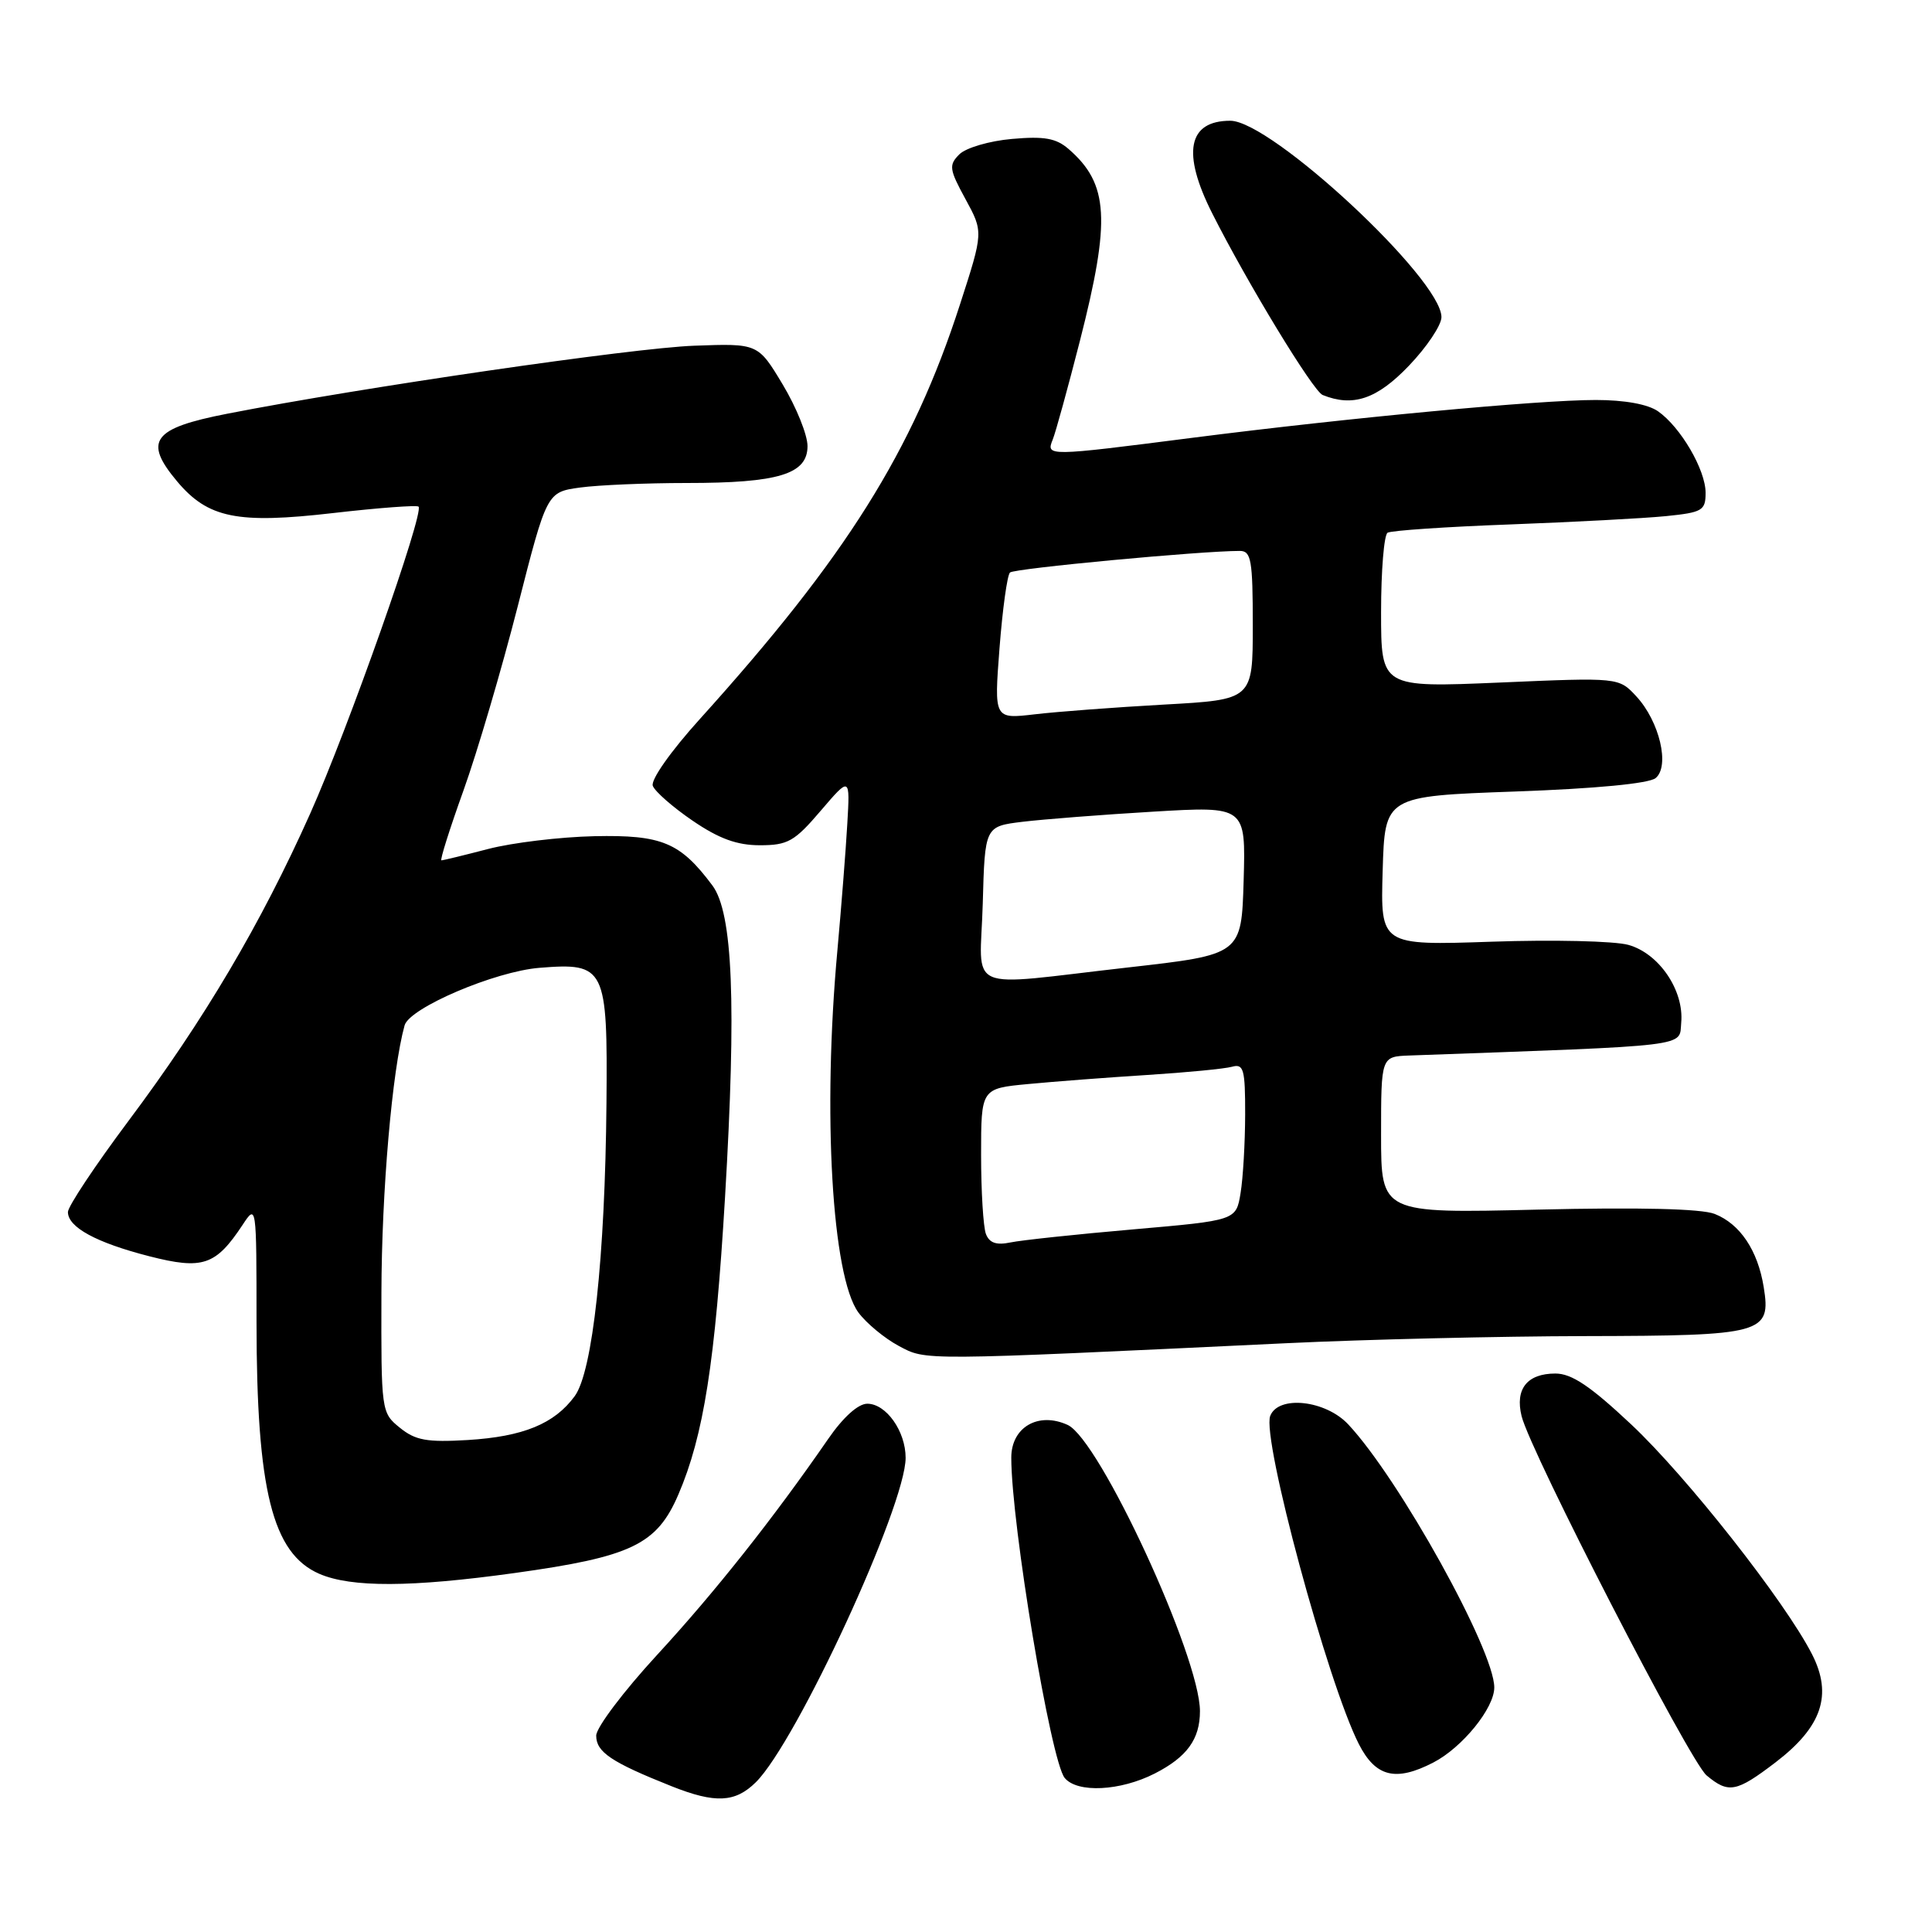 <?xml version="1.0" encoding="UTF-8" standalone="no"?>
<!DOCTYPE svg PUBLIC "-//W3C//DTD SVG 1.1//EN" "http://www.w3.org/Graphics/SVG/1.1/DTD/svg11.dtd" >
<svg xmlns="http://www.w3.org/2000/svg" xmlns:xlink="http://www.w3.org/1999/xlink" version="1.1" viewBox="0 0 256 256">
 <g >
 <path fill="currentColor"
d=" M 100.16 236.15 C 105.58 230.76 120.00 199.53 120.00 193.17 C 120.00 189.64 117.42 186.00 114.92 186.00 C 113.71 186.00 111.72 187.79 109.73 190.68 C 102.46 201.21 94.72 210.98 87.08 219.27 C 82.64 224.09 79.00 228.91 79.00 229.98 C 79.00 232.16 80.99 233.50 89.00 236.69 C 94.78 238.99 97.42 238.86 100.16 236.15 Z  M 153.01 235.00 C 157.28 232.82 159.00 230.45 159.00 226.74 C 159.00 219.53 145.69 190.73 141.47 188.81 C 137.58 187.03 134.00 189.11 134.00 193.15 C 134.00 201.97 139.24 233.37 141.08 235.59 C 142.75 237.61 148.44 237.33 153.01 235.00 Z  M 235.27 233.52 C 241.42 228.82 242.85 224.59 240.11 219.21 C 236.55 212.23 223.53 195.68 216.15 188.75 C 210.74 183.67 208.26 182.00 206.10 182.00 C 202.35 182.00 200.73 184.05 201.62 187.65 C 202.81 192.43 223.89 233.38 226.13 235.25 C 229.04 237.68 230.07 237.49 235.27 233.52 Z  M 189.93 233.54 C 193.77 231.55 198.00 226.34 198.00 223.60 C 198.00 218.66 185.42 195.98 178.66 188.75 C 175.65 185.52 169.38 184.84 168.31 187.62 C 167.17 190.59 175.93 223.02 180.06 231.11 C 182.28 235.46 184.94 236.12 189.93 233.54 Z  M 68.22 208.43 C 83.68 206.28 87.03 204.67 89.88 198.05 C 93.24 190.24 94.77 180.49 96.07 158.65 C 97.59 132.94 97.11 120.96 94.39 117.32 C 90.13 111.62 87.71 110.61 78.76 110.80 C 74.22 110.90 67.89 111.66 64.70 112.49 C 61.51 113.32 58.72 114.00 58.49 114.00 C 58.27 114.00 59.58 109.84 61.41 104.75 C 63.24 99.66 66.47 88.68 68.60 80.35 C 72.46 65.21 72.46 65.21 76.87 64.60 C 79.30 64.27 85.65 64.00 90.99 64.00 C 103.16 64.00 107.00 62.83 107.00 59.11 C 107.00 57.62 105.52 53.96 103.72 50.96 C 100.44 45.50 100.44 45.50 91.97 45.81 C 83.82 46.11 47.95 51.33 30.11 54.82 C 20.20 56.75 18.97 58.43 23.48 63.80 C 27.57 68.66 31.45 69.45 44.16 67.98 C 50.15 67.29 55.24 66.91 55.46 67.13 C 56.24 67.91 46.11 96.61 41.10 107.81 C 34.58 122.39 27.06 135.12 17.03 148.52 C 12.61 154.43 9.00 159.86 9.00 160.60 C 9.00 162.62 12.76 164.66 19.78 166.46 C 26.86 168.27 28.58 167.69 32.14 162.31 C 33.98 159.51 33.99 159.58 33.99 175.20 C 34.00 197.48 36.09 205.83 42.31 208.54 C 46.54 210.37 54.48 210.34 68.22 208.43 Z  M 170.50 177.98 C 180.95 177.48 198.75 177.06 210.06 177.04 C 233.66 176.99 234.70 176.71 233.70 170.54 C 232.91 165.67 230.57 162.18 227.20 160.85 C 225.44 160.16 217.24 159.96 203.75 160.28 C 183.00 160.78 183.00 160.78 183.00 150.39 C 183.00 140.00 183.00 140.00 186.75 139.86 C 224.60 138.50 222.48 138.75 222.77 135.50 C 223.16 131.23 219.82 126.32 215.76 125.20 C 213.92 124.69 205.78 124.50 197.67 124.78 C 182.92 125.28 182.92 125.28 183.21 115.39 C 183.50 105.50 183.50 105.50 200.74 104.88 C 211.47 104.50 218.51 103.82 219.38 103.10 C 221.29 101.52 219.90 95.60 216.83 92.28 C 214.50 89.76 214.50 89.76 198.75 90.44 C 183.00 91.11 183.00 91.11 183.00 81.11 C 183.00 75.62 183.39 70.88 183.86 70.59 C 184.33 70.30 191.64 69.80 200.11 69.49 C 208.57 69.17 217.86 68.68 220.75 68.39 C 225.58 67.90 226.00 67.65 226.00 65.30 C 226.00 62.26 222.70 56.60 219.70 54.50 C 218.36 53.56 215.26 53.00 211.44 53.00 C 203.90 53.00 178.71 55.36 158.00 58.01 C 138.73 60.48 138.59 60.48 139.49 58.25 C 139.88 57.29 141.50 51.39 143.10 45.14 C 147.19 29.11 146.92 24.37 141.60 19.75 C 139.94 18.31 138.37 18.03 134.09 18.41 C 131.10 18.67 127.98 19.59 127.12 20.45 C 125.70 21.87 125.77 22.42 127.93 26.38 C 130.31 30.74 130.31 30.74 127.19 40.38 C 120.90 59.83 112.12 73.80 92.74 95.27 C 88.86 99.56 86.20 103.35 86.50 104.13 C 86.79 104.89 89.17 106.97 91.78 108.75 C 95.27 111.13 97.65 112.00 100.69 112.00 C 104.38 112.00 105.28 111.50 108.74 107.44 C 112.64 102.88 112.64 102.88 112.27 109.19 C 112.07 112.66 111.48 120.19 110.96 125.92 C 108.98 147.48 110.24 169.12 113.74 173.91 C 114.79 175.33 117.19 177.32 119.07 178.33 C 122.78 180.30 121.52 180.31 170.50 177.98 Z  M 186.67 48.48 C 189.05 46.00 191.00 43.09 191.00 42.02 C 191.00 36.97 168.45 16.00 163.02 16.00 C 157.40 16.00 156.57 20.24 160.63 28.28 C 165.29 37.52 173.99 51.83 175.26 52.34 C 179.27 53.96 182.45 52.89 186.67 48.48 Z  M 52.98 189.18 C 50.52 187.19 50.50 187.01 50.54 171.33 C 50.57 157.85 51.96 141.83 53.61 135.87 C 54.25 133.55 65.59 128.71 71.50 128.24 C 80.21 127.54 80.52 128.18 80.36 146.17 C 80.18 166.56 78.54 181.75 76.15 185.00 C 73.46 188.67 69.32 190.36 61.98 190.81 C 56.57 191.13 55.05 190.86 52.98 189.18 Z  M 130.64 163.51 C 130.29 162.59 130.00 157.88 130.00 153.03 C 130.00 144.23 130.00 144.23 136.25 143.64 C 139.69 143.31 146.78 142.77 152.00 142.44 C 157.22 142.11 162.29 141.62 163.25 141.35 C 164.79 140.92 165.00 141.67 164.99 147.68 C 164.98 151.43 164.71 156.12 164.38 158.10 C 163.79 161.71 163.79 161.71 150.14 162.90 C 142.64 163.55 135.33 164.33 133.89 164.63 C 132.03 165.02 131.10 164.70 130.64 163.51 Z  M 130.22 119.75 C 130.50 109.50 130.50 109.50 135.50 108.89 C 138.25 108.56 146.03 107.95 152.79 107.55 C 165.07 106.82 165.07 106.82 164.79 116.66 C 164.50 126.49 164.50 126.49 149.50 128.19 C 127.39 130.69 129.88 131.78 130.22 119.75 Z  M 132.44 85.89 C 132.84 80.73 133.46 76.21 133.83 75.86 C 134.40 75.32 159.09 73.00 164.28 73.00 C 165.79 73.00 166.00 74.21 166.00 82.85 C 166.00 92.71 166.00 92.71 154.25 93.36 C 147.79 93.72 140.07 94.30 137.11 94.65 C 131.72 95.28 131.72 95.28 132.44 85.89 Z "/>
</g>
</svg>